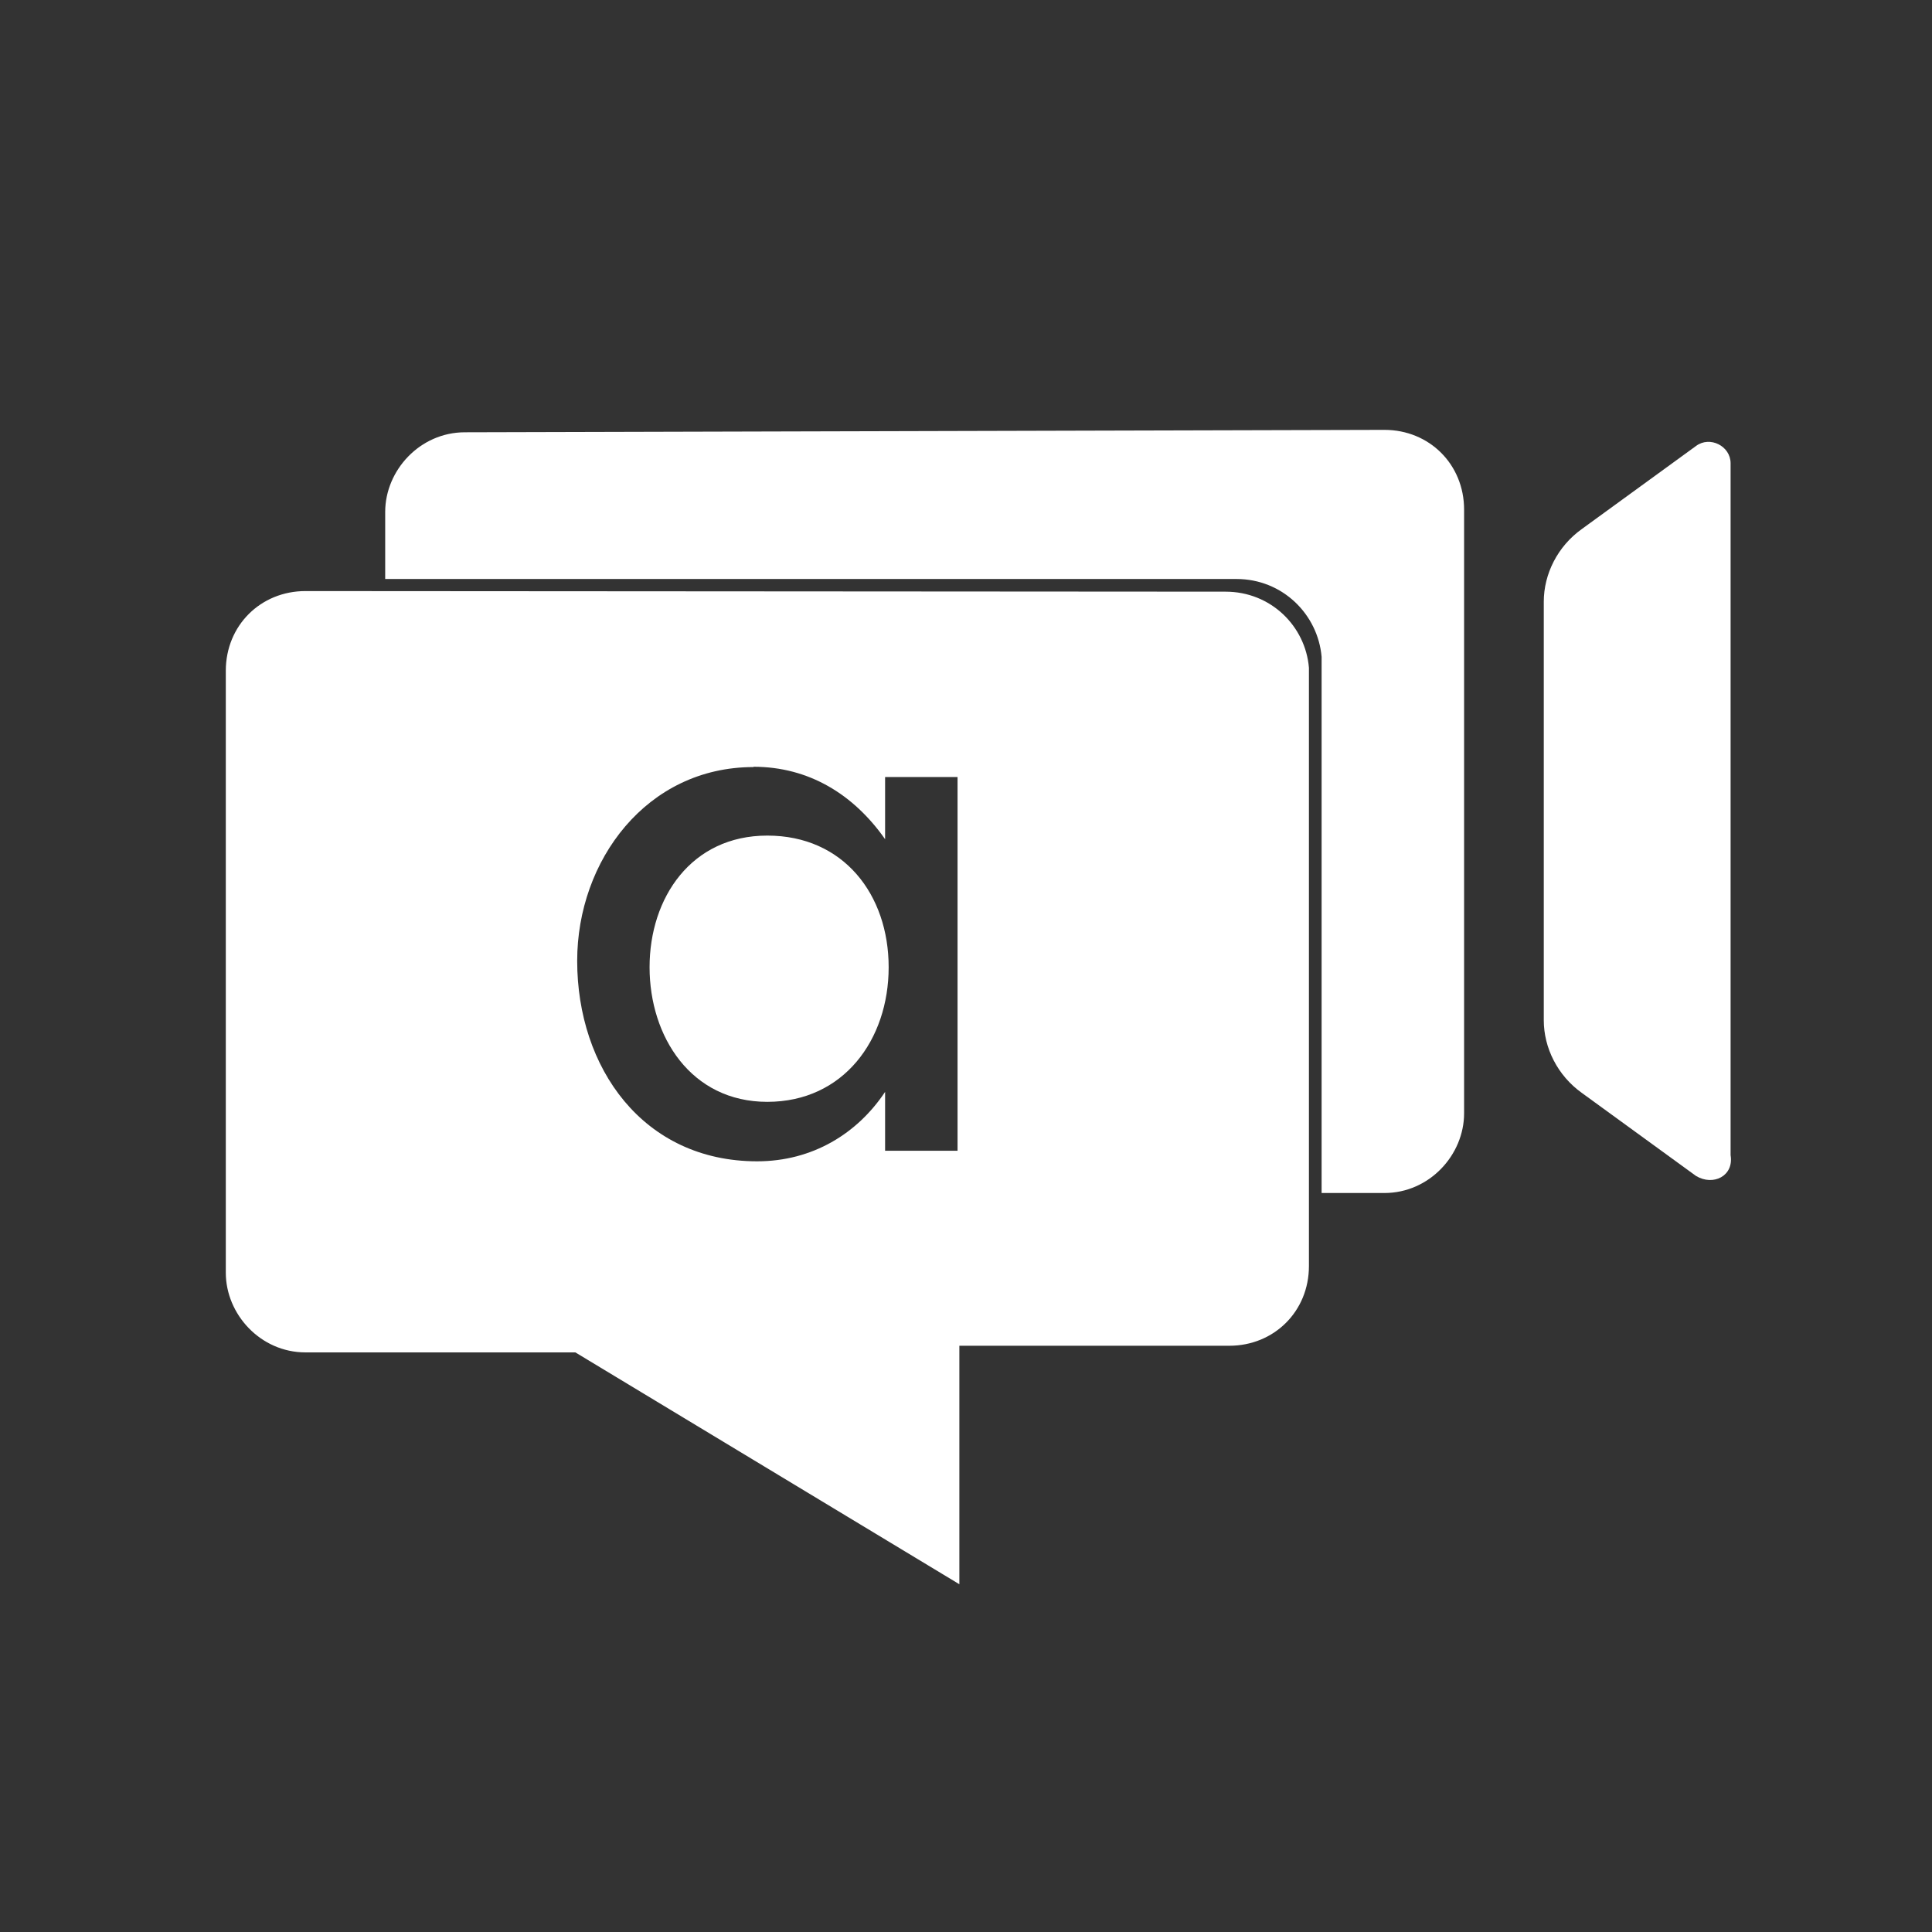 <?xml version="1.0" encoding="UTF-8" standalone="no"?>
<svg xmlns="http://www.w3.org/2000/svg" height="32" width="32" version="1.1" viewBox="0 0 32 32">
 <path fill="#333" d="m0 0v32h32v-32z"/>
 <g transform="translate(.180)">
  <path id="speech_bubble_5_" d="m4.88 9.79c-0.745 0-1.32 0.572-1.32 1.32v9.97c0 0.688 0.574 1.32 1.32 1.32h4.47l6.36 3.84v-3.95h4.47c0.745 0 1.32-0.572 1.32-1.32v-9.91c-0.057-0.688-0.63-1.26-1.38-1.26zm7.42 2.91c0.917 0 1.66 0.458 2.18 1.2v-1.03h1.2v6.19h-1.2v-0.975c-0.458 0.688-1.2 1.15-2.12 1.15-1.89 0-2.98-1.55-2.98-3.32 0-1.66 1.15-3.21 2.92-3.21zm0.229 1.14c-1.26 0-1.95 1.03-1.95 2.18s0.687 2.23 1.95 2.23 2.01-1.03 2.01-2.23-0.745-2.18-2.01-2.18z" style="stroke-width:.573;fill:#fff"/>
  <g id="lens_7_" style="fill:#fff" transform="matrix(.573 0 0 .573 -1.14 -.635)">
   <path style="fill:#fff" d="m50.7 35.1-3.3-2.4c-0.7-0.5-1.1-1.3-1.1-2.1v-12.1c0-0.8 0.4-1.6 1.1-2.1l3.3-2.4c0.4-0.3 1 0 1 0.5v20c0.1 0.6-0.5 0.9-1 0.6z"/>
  </g>
  <path d="m7.52 7.16c-0.745 0-1.32 0.631-1.32 1.32v1.11h14.1c0.763 0 1.35 0.587 1.41 1.29v8.88h1.04c0.745 0 1.32-0.631 1.32-1.32v-10c0-0.745-0.572-1.32-1.32-1.32z" style="stroke-width:.573;fill:#fff"/>
 </g>
</svg>
